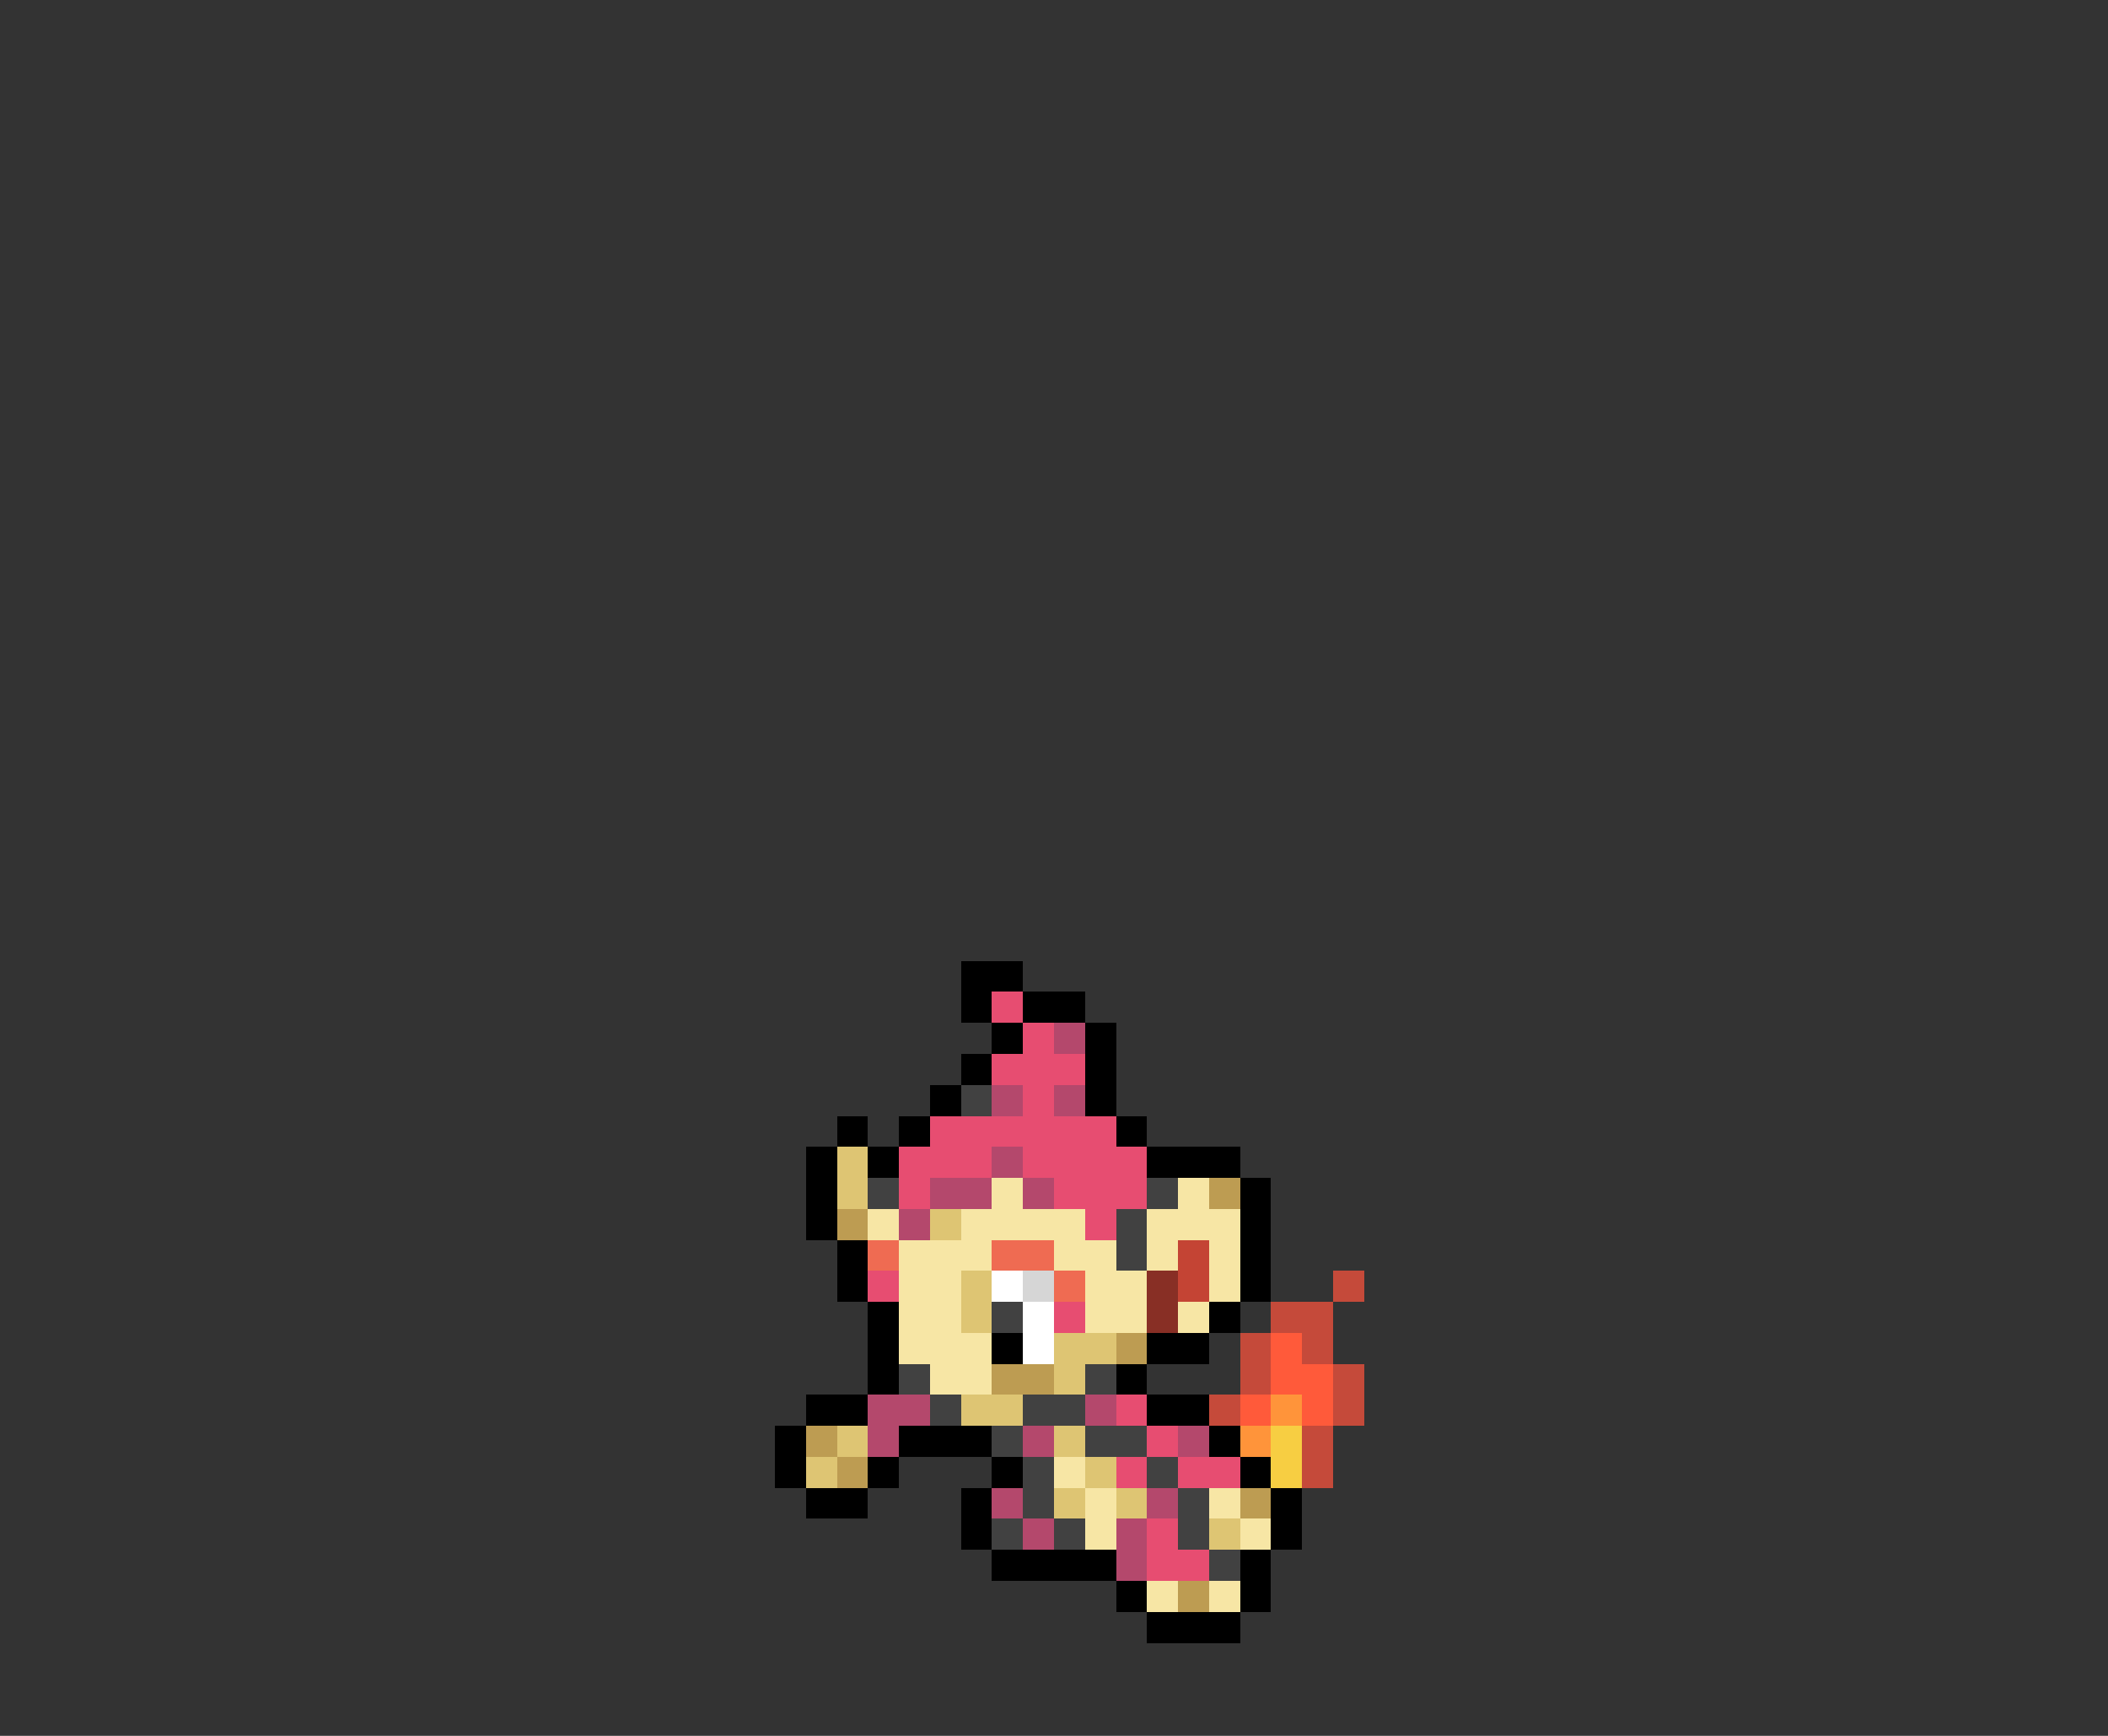 <svg xmlns="http://www.w3.org/2000/svg" viewBox="0 -0.5 68 56" shape-rendering="crispEdges">
<rect x="0" y="-0.5" width="68" height="56" fill="#333333" stroke="none"/>
<path stroke="#000000" d="M31 31h2M31 32h1M33 32h2M32 33h1M35 33h1M31 34h1M35 34h1M30 35h1M35 35h1M27 36h1M29 36h1M36 36h1M26 37h1M28 37h1M37 37h3M26 38h1M40 38h1M26 39h1M40 39h1M27 40h1M40 40h1M27 41h1M40 41h1M28 42h1M39 42h1M28 43h1M32 43h1M37 43h2M28 44h1M36 44h1M26 45h2M37 45h2M25 46h1M29 46h3M39 46h1M25 47h1M28 47h1M32 47h1M40 47h1M26 48h2M31 48h1M41 48h1M31 49h1M41 49h1M32 50h4M40 50h1M36 51h1M40 51h1M37 52h3" />
<path stroke="#e74d71" d="M32 32h1M33 33h1M32 34h3M33 35h1M30 36h6M29 37h3M33 37h4M29 38h1M34 38h3M35 39h1M28 41h1M34 42h1M36 45h1M37 46h1M36 47h1M38 47h2M37 49h1M37 50h2" />
<path stroke="#b4486c" d="M34 33h1M32 35h1M34 35h1M32 37h1M30 38h2M33 38h1M29 39h1M28 45h2M35 45h1M28 46h1M33 46h1M38 46h1M32 48h1M37 48h1M33 49h1M36 49h1M36 50h1" />
<path stroke="#414141" d="M31 35h1M28 38h1M37 38h1M36 39h1M36 40h1M32 42h1M29 44h1M35 44h1M30 45h1M33 45h2M32 46h1M35 46h2M33 47h1M37 47h1M33 48h1M38 48h1M32 49h1M34 49h1M38 49h1M39 50h1" />
<path stroke="#dec573" d="M27 37h1M27 38h1M30 39h1M31 41h1M31 42h1M34 43h2M34 44h1M31 45h2M27 46h1M34 46h1M26 47h1M35 47h1M34 48h1M36 48h1M39 49h1" />
<path stroke="#f7e6a5" d="M32 38h1M38 38h1M28 39h1M31 39h4M37 39h3M29 40h3M34 40h2M37 40h1M39 40h1M29 41h2M35 41h2M39 41h1M29 42h2M35 42h2M38 42h1M29 43h3M30 44h2M34 47h1M35 48h1M39 48h1M35 49h1M40 49h1M37 51h1M39 51h1" />
<path stroke="#bd9c52" d="M39 38h1M27 39h1M36 43h1M32 44h2M26 46h1M27 47h1M40 48h1M38 51h1" />
<path stroke="#ef6b52" d="M28 40h1M32 40h2M34 41h1" />
<path stroke="#c44434" d="M38 40h1M38 41h1" />
<path stroke="#ffffff" d="M32 41h1M33 42h1M33 43h1" />
<path stroke="#d6d6d6" d="M33 41h1" />
<path stroke="#882f25" d="M37 41h1M37 42h1" />
<path stroke="#c54a3a" d="M43 41h1M41 42h2M40 43h1M42 43h1M40 44h1M43 44h1M39 45h1M43 45h1M42 46h1M42 47h1" />
<path stroke="#ff5a3a" d="M41 43h1M41 44h2M40 45h1M42 45h1" />
<path stroke="#ff943a" d="M41 45h1M40 46h1" />
<path stroke="#f7ce42" d="M41 46h1M41 47h1" />
</svg>